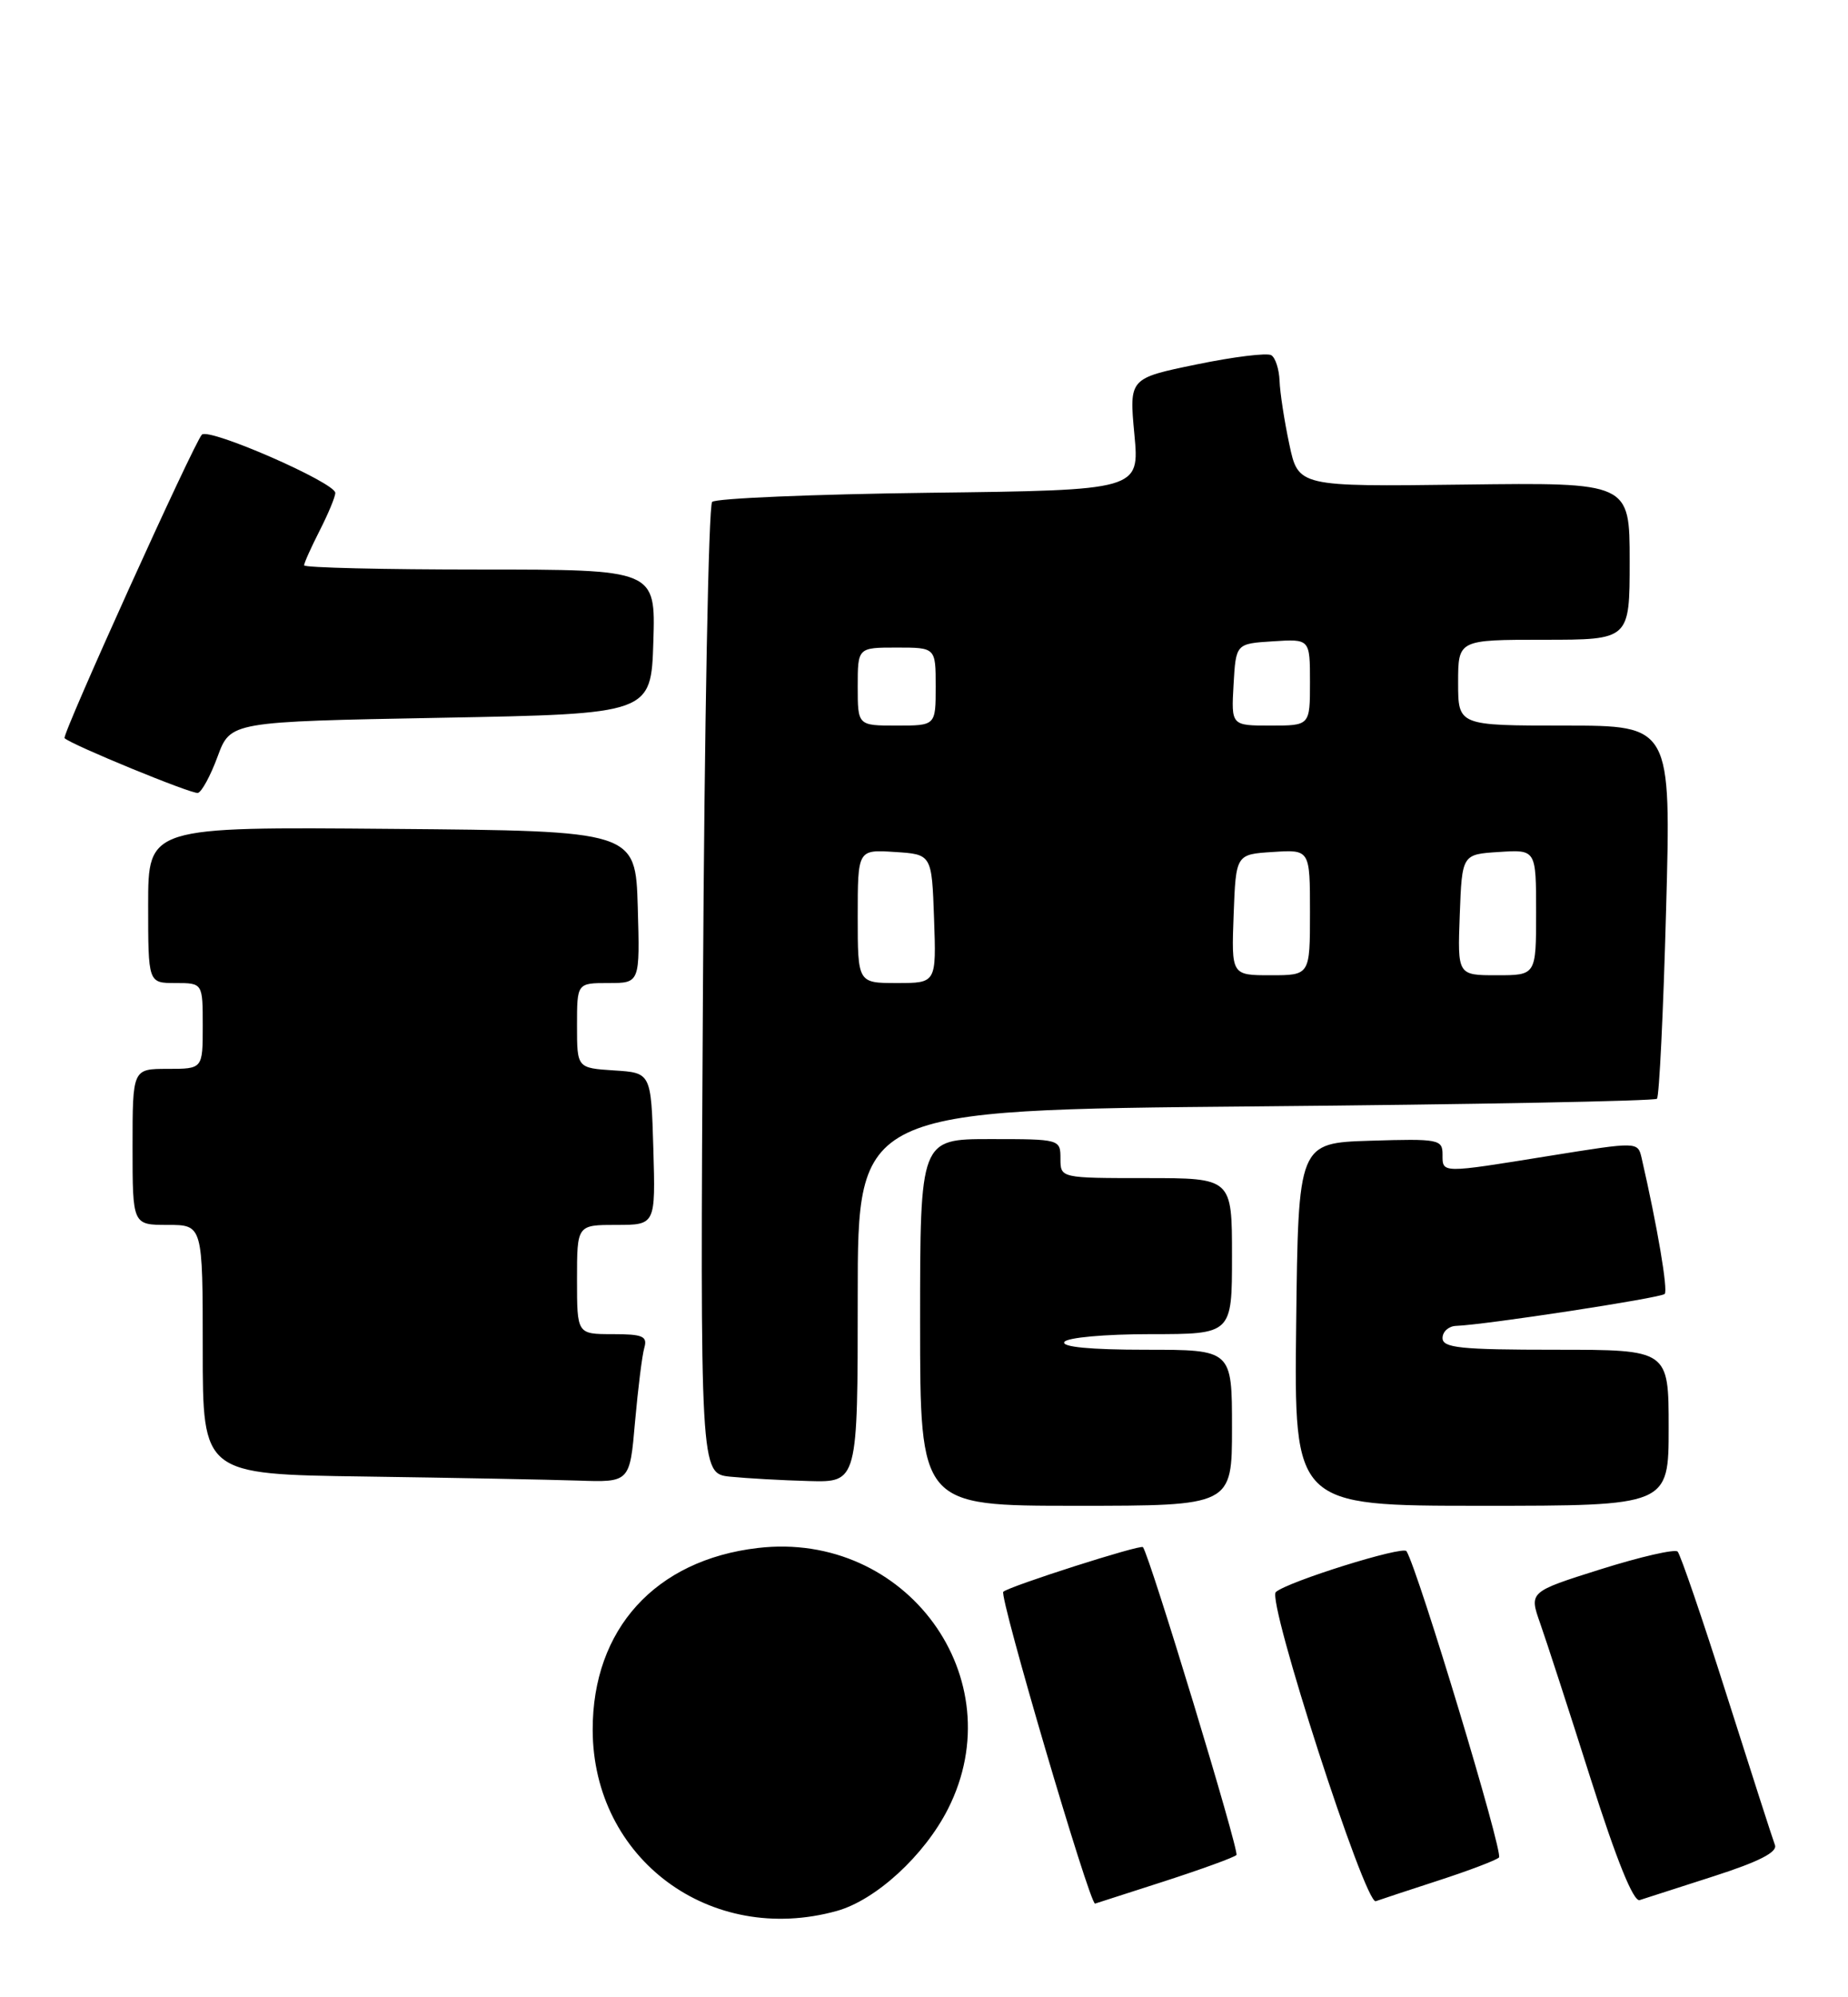 <?xml version="1.0" encoding="UTF-8" standalone="no"?>
<!DOCTYPE svg PUBLIC "-//W3C//DTD SVG 1.1//EN" "http://www.w3.org/Graphics/SVG/1.1/DTD/svg11.dtd" >
<svg xmlns="http://www.w3.org/2000/svg" xmlns:xlink="http://www.w3.org/1999/xlink" version="1.1" viewBox="0 0 237 256">
 <g >
 <path fill="currentColor"
d=" M 107.32 244.93 C 112.32 243.54 118.55 237.83 121.58 231.85 C 130.06 215.12 116.23 196.17 97.18 198.41 C 84.04 199.95 75.99 208.81 76.01 221.72 C 76.04 238.26 91.10 249.43 107.32 244.93 Z  M 149.26 241.15 C 154.08 239.59 158.27 238.07 158.57 237.76 C 158.98 237.35 147.48 199.50 146.58 198.30 C 146.30 197.92 129.50 203.29 128.67 204.02 C 128.10 204.53 139.75 244.12 140.44 243.99 C 140.47 243.98 144.44 242.70 149.26 241.15 Z  M 184.50 241.02 C 188.35 239.77 191.83 238.45 192.24 238.08 C 192.84 237.55 181.90 201.33 180.38 198.82 C 179.94 198.09 165.08 202.74 163.62 204.06 C 162.44 205.13 175.07 244.18 176.44 243.68 C 177.02 243.47 180.65 242.27 184.50 241.02 Z  M 219.82 240.47 C 225.57 238.62 227.98 237.39 227.63 236.48 C 227.35 235.76 224.58 227.14 221.46 217.33 C 218.35 207.52 215.50 199.22 215.15 198.87 C 214.79 198.52 210.36 199.54 205.30 201.13 C 196.10 204.03 196.10 204.03 197.52 208.06 C 198.30 210.27 201.22 219.24 204.00 228.00 C 207.30 238.37 209.48 243.78 210.28 243.54 C 210.95 243.33 215.24 241.95 219.82 240.47 Z  M 158.00 183.00 C 158.00 173.00 158.00 173.00 146.94 173.00 C 139.82 173.00 136.10 172.64 136.50 172.00 C 136.85 171.44 141.68 171.00 147.56 171.00 C 158.00 171.00 158.00 171.00 158.00 161.00 C 158.00 151.00 158.00 151.00 147.00 151.00 C 136.00 151.00 136.00 151.00 136.00 148.50 C 136.00 146.02 135.93 146.00 127.00 146.00 C 118.00 146.00 118.00 146.00 118.00 169.50 C 118.00 193.00 118.00 193.00 138.00 193.00 C 158.00 193.00 158.00 193.00 158.00 183.00 Z  M 214.00 183.00 C 214.00 173.00 214.00 173.00 199.50 173.00 C 187.28 173.00 185.00 172.76 185.00 171.50 C 185.00 170.68 185.79 169.97 186.75 169.94 C 190.46 169.81 212.96 166.37 213.49 165.85 C 213.94 165.39 212.56 157.25 210.53 148.41 C 210.04 146.33 210.04 146.33 198.77 148.14 C 184.70 150.41 185.00 150.41 185.00 147.96 C 185.00 146.04 184.48 145.94 175.75 146.21 C 166.50 146.50 166.50 146.50 166.23 169.75 C 165.96 193.00 165.96 193.00 189.98 193.00 C 214.00 193.00 214.00 193.00 214.00 183.00 Z  M 81.44 182.25 C 81.82 177.99 82.35 173.71 82.63 172.75 C 83.06 171.27 82.44 171.00 78.57 171.00 C 74.00 171.00 74.00 171.00 74.00 164.00 C 74.00 157.00 74.00 157.00 79.04 157.00 C 84.07 157.00 84.07 157.00 83.79 147.25 C 83.50 137.50 83.50 137.50 78.75 137.20 C 74.00 136.89 74.00 136.89 74.00 131.45 C 74.00 126.00 74.00 126.00 78.04 126.00 C 82.07 126.00 82.07 126.00 81.79 116.25 C 81.50 106.50 81.50 106.50 50.25 106.24 C 19.00 105.97 19.00 105.97 19.00 115.99 C 19.00 126.00 19.00 126.00 22.50 126.00 C 26.00 126.00 26.00 126.00 26.00 131.50 C 26.00 137.00 26.00 137.00 21.50 137.00 C 17.00 137.00 17.00 137.00 17.00 147.00 C 17.00 157.00 17.00 157.00 21.50 157.00 C 26.00 157.00 26.00 157.00 26.00 172.98 C 26.00 188.96 26.00 188.96 46.75 189.25 C 58.16 189.41 70.48 189.65 74.13 189.77 C 80.77 190.00 80.77 190.00 81.44 182.25 Z  M 110.00 166.13 C 110.00 142.27 110.00 142.27 160.99 141.81 C 189.03 141.56 212.22 141.12 212.50 140.83 C 212.79 140.54 213.32 129.66 213.67 116.65 C 214.32 93.00 214.32 93.00 200.66 93.00 C 187.00 93.00 187.00 93.00 187.00 87.50 C 187.00 82.00 187.00 82.00 198.00 82.00 C 209.00 82.00 209.00 82.00 209.00 71.92 C 209.00 61.84 209.00 61.84 187.75 62.11 C 166.50 62.38 166.50 62.38 165.35 56.94 C 164.71 53.95 164.15 50.29 164.10 48.81 C 164.04 47.33 163.57 45.85 163.04 45.53 C 162.52 45.20 158.20 45.73 153.45 46.71 C 144.81 48.49 144.81 48.49 145.48 55.66 C 146.15 62.83 146.15 62.83 119.16 63.16 C 104.31 63.35 91.79 63.87 91.33 64.33 C 90.87 64.79 90.34 93.00 90.15 127.02 C 89.79 188.87 89.79 188.87 93.65 189.27 C 95.77 189.48 100.31 189.74 103.75 189.83 C 110.00 190.00 110.00 190.00 110.00 166.13 Z  M 27.91 96.96 C 29.56 92.50 29.56 92.50 56.53 92.00 C 83.50 91.50 83.50 91.50 83.79 82.25 C 84.08 73.00 84.08 73.00 61.54 73.00 C 49.14 73.00 39.00 72.76 39.00 72.46 C 39.00 72.16 39.90 70.16 41.00 68.00 C 42.10 65.84 43.00 63.68 43.00 63.18 C 43.00 61.86 26.81 54.79 25.89 55.71 C 24.89 56.72 7.90 94.24 8.28 94.61 C 9.12 95.45 24.64 101.82 25.38 101.63 C 25.87 101.51 27.01 99.41 27.91 96.96 Z  M 110.00 117.45 C 110.00 108.89 110.00 108.89 114.75 109.20 C 119.50 109.50 119.50 109.50 119.79 117.75 C 120.08 126.00 120.08 126.00 115.04 126.00 C 110.00 126.00 110.00 126.00 110.00 117.45 Z  M 158.21 117.25 C 158.50 109.50 158.50 109.50 163.25 109.20 C 168.00 108.89 168.00 108.89 168.00 116.95 C 168.00 125.00 168.00 125.00 162.96 125.00 C 157.92 125.00 157.92 125.00 158.21 117.25 Z  M 187.21 117.25 C 187.50 109.50 187.50 109.50 192.25 109.20 C 197.00 108.89 197.00 108.89 197.00 116.95 C 197.00 125.00 197.00 125.00 191.96 125.00 C 186.92 125.00 186.92 125.00 187.21 117.25 Z  M 110.00 88.00 C 110.00 83.00 110.00 83.00 115.00 83.00 C 120.00 83.00 120.00 83.00 120.00 88.00 C 120.00 93.00 120.00 93.00 115.00 93.00 C 110.00 93.00 110.00 93.00 110.00 88.00 Z  M 158.20 87.75 C 158.50 82.50 158.50 82.50 163.25 82.20 C 168.00 81.89 168.00 81.89 168.00 87.45 C 168.00 93.00 168.00 93.00 162.95 93.00 C 157.90 93.00 157.90 93.00 158.20 87.75 Z "/>
</g>
</svg>